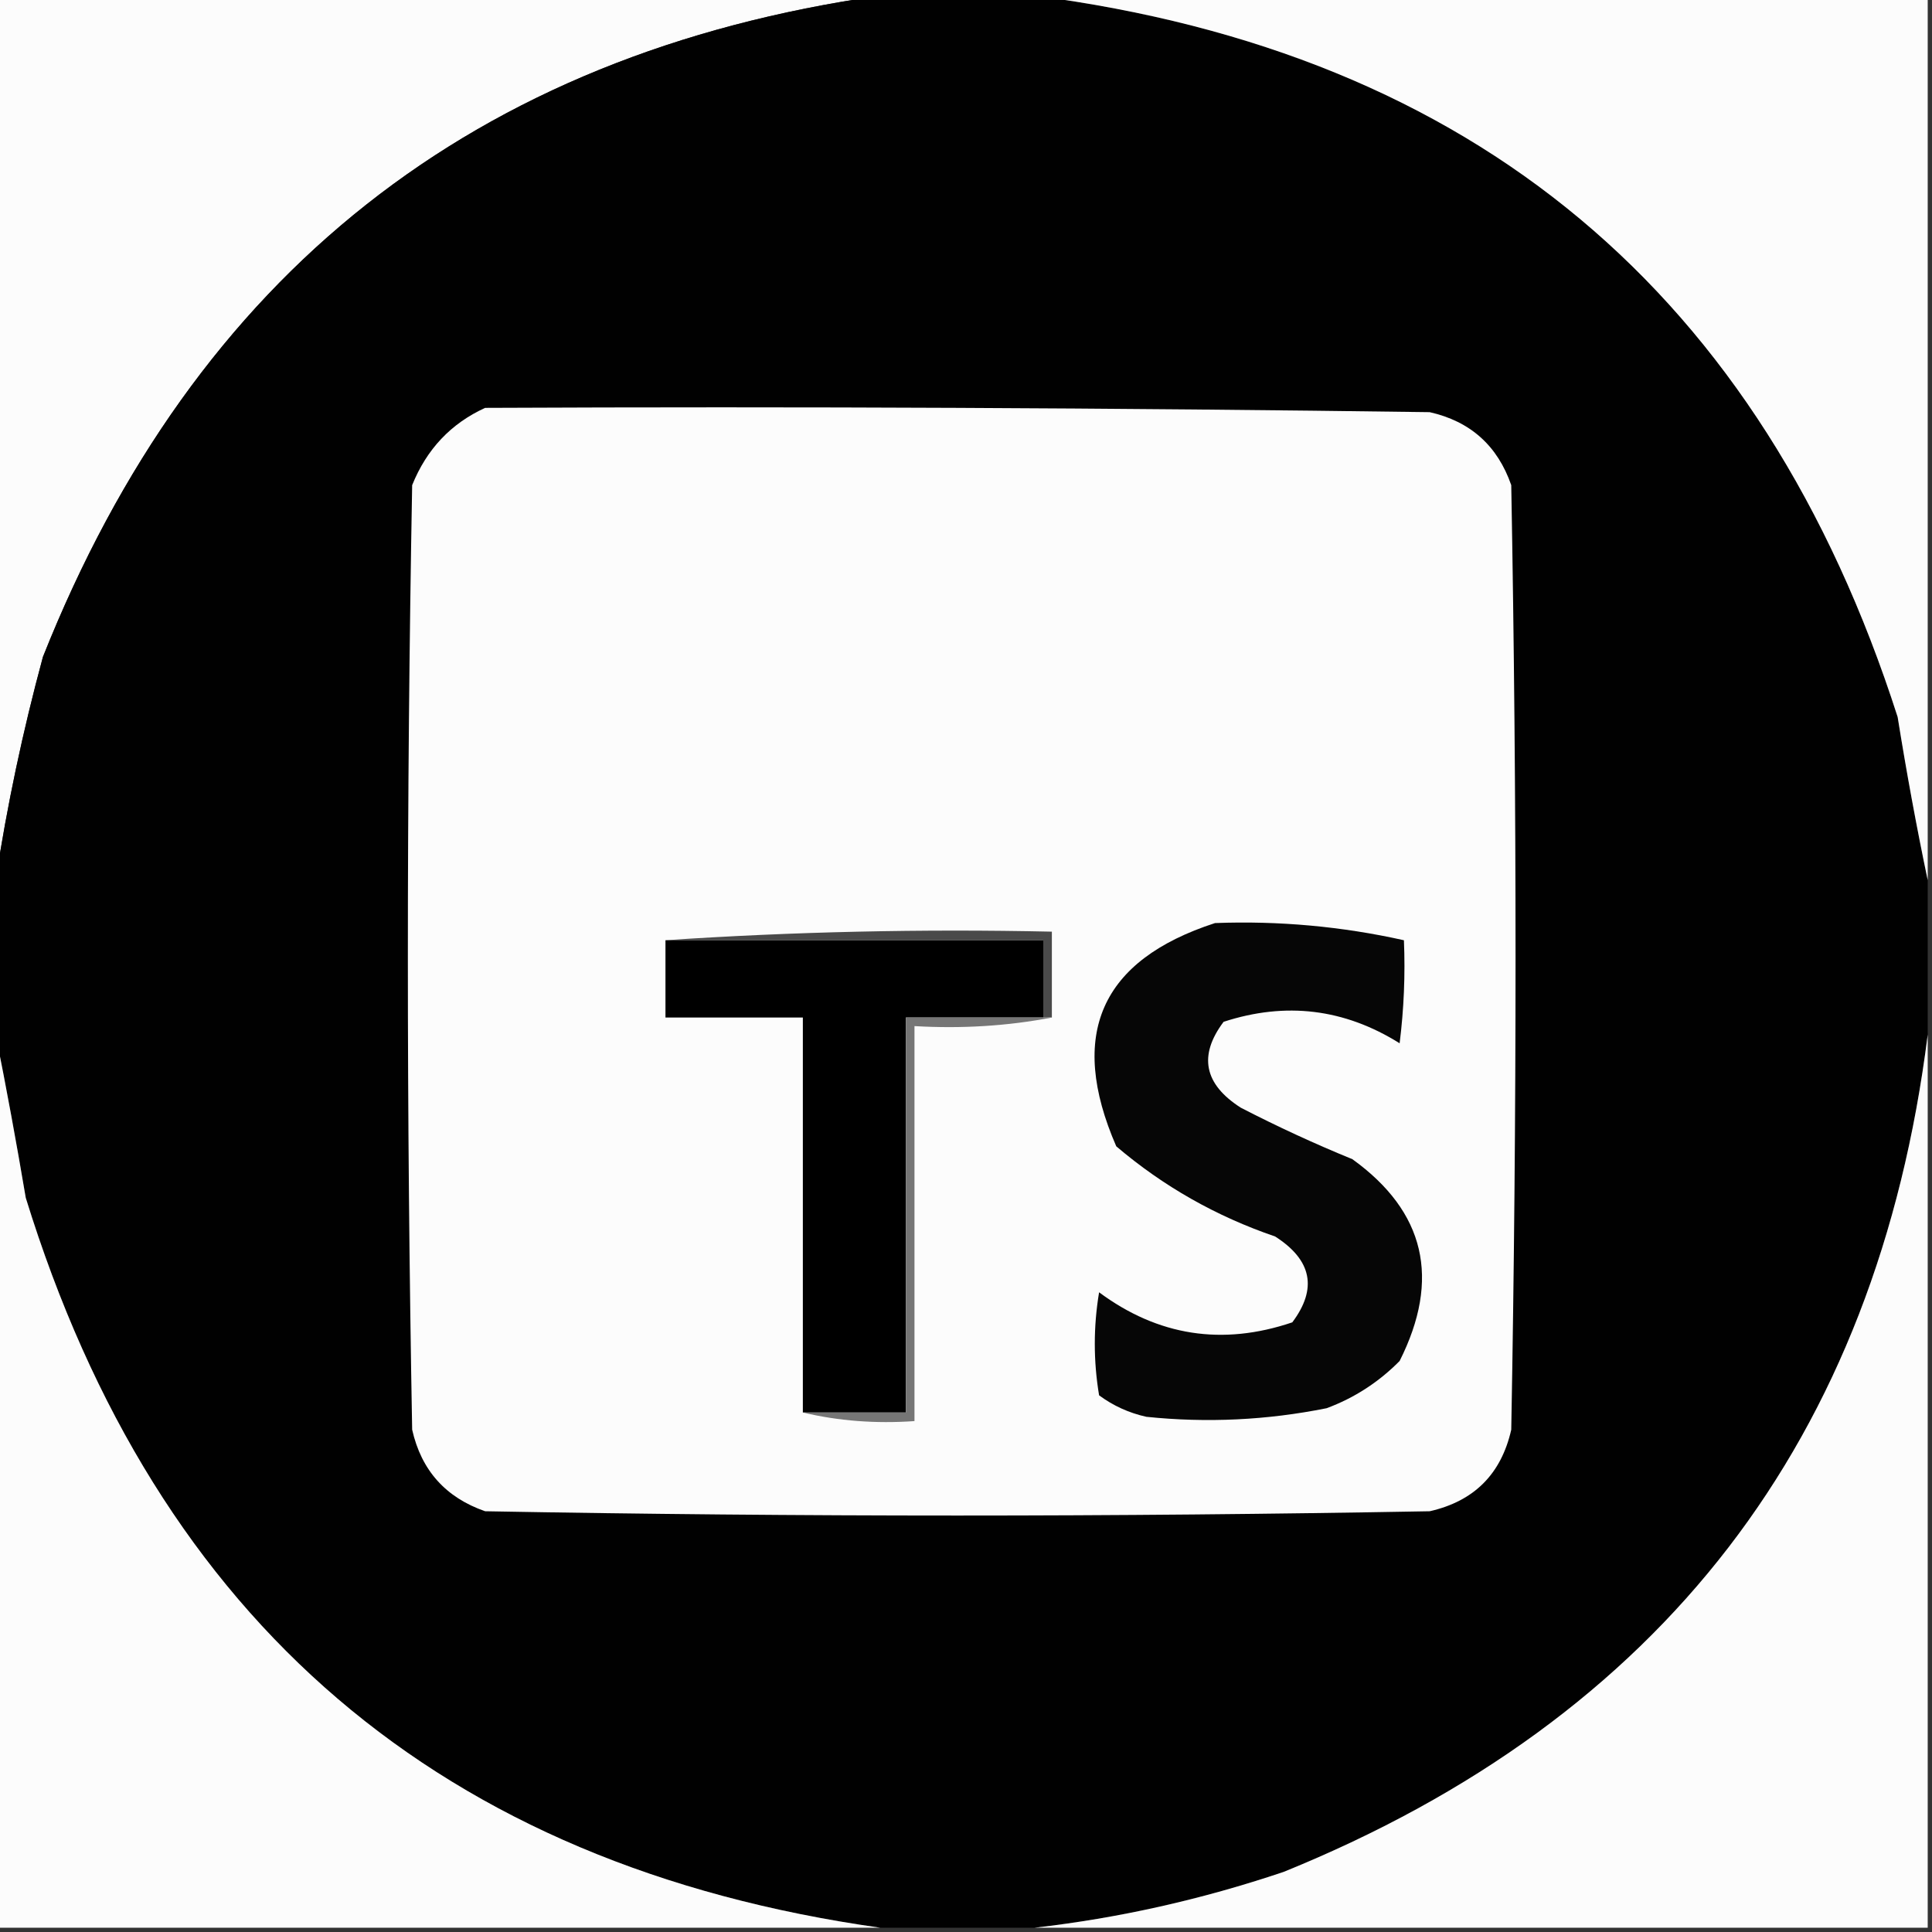 <?xml version="1.0" encoding="UTF-8"?>
<!DOCTYPE svg PUBLIC "-//W3C//DTD SVG 1.1//EN" "http://www.w3.org/Graphics/SVG/1.1/DTD/svg11.dtd">
<svg xmlns="http://www.w3.org/2000/svg" version="1.1" width="225px" height="225px" style="shape-rendering:geometricPrecision; text-rendering:geometricPrecision; image-rendering:optimizeQuality; fill-rule:evenodd; clip-rule:evenodd" xmlns:xlink="http://www.w3.org/1999/xlink">
<rect width="100%" height="100%" fill="#333333" stroke="none"/>
<g><path style="opacity:1" fill="#fcfcfc" d="M -0.5,-0.5 C 33.833,-0.5 68.167,-0.5 102.5,-0.5C 55.223,6.26 22.723,31.926 5,76.5C 2.649,85.177 0.816,93.843 -0.5,102.5C -0.5,68.167 -0.5,33.833 -0.5,-0.5 Z"/></g>
<g><path style="opacity:1" fill="#010101" d="M 102.5,-0.5 C 108.5,-0.5 114.5,-0.5 120.5,-0.5C 171.668,6.154 205.168,34.154 221,83.5C 222.041,89.996 223.208,96.33 224.5,102.5C 224.5,108.5 224.5,114.5 224.5,120.5C 218.578,167.598 193.578,200.098 149.5,218C 139.93,221.225 130.263,223.391 120.5,224.5C 114.5,224.5 108.5,224.5 102.5,224.5C 51.448,217.292 18.281,188.959 3,139.5C 1.906,133.017 0.739,126.684 -0.5,120.5C -0.5,114.5 -0.5,108.5 -0.5,102.5C 0.816,93.843 2.649,85.177 5,76.5C 22.723,31.926 55.223,6.26 102.5,-0.5 Z"/></g>
<g><path style="opacity:1" fill="#fcfcfc" d="M 120.5,-0.5 C 155.167,-0.5 189.833,-0.5 224.5,-0.5C 224.5,33.833 224.5,68.167 224.5,102.5C 223.208,96.33 222.041,89.996 221,83.5C 205.168,34.154 171.668,6.154 120.5,-0.5 Z"/></g>
<g><path style="opacity:1" fill="#fcfcfc" d="M 56.5,47.5 C 93.168,47.333 129.835,47.5 166.5,48C 171.235,49.068 174.402,51.901 176,56.5C 176.667,93.167 176.667,129.833 176,166.5C 174.833,171.667 171.667,174.833 166.5,176C 129.833,176.667 93.167,176.667 56.5,176C 51.901,174.402 49.068,171.235 48,166.5C 47.333,129.833 47.333,93.167 48,56.5C 49.688,52.315 52.521,49.315 56.5,47.5 Z"/></g>
<g><path style="opacity:1" fill="#060606" d="M 141.5,107.5 C 148.935,107.221 156.269,107.888 163.5,109.5C 163.666,113.514 163.499,117.514 163,121.5C 156.574,117.474 149.741,116.64 142.5,119C 139.552,122.927 140.218,126.261 144.5,129C 148.749,131.194 153.082,133.194 157.5,135C 165.972,141.108 167.805,148.942 163,158.5C 160.559,160.969 157.726,162.802 154.5,164C 147.548,165.397 140.548,165.73 133.5,165C 131.481,164.55 129.648,163.717 128,162.5C 127.333,158.5 127.333,154.5 128,150.5C 134.862,155.587 142.362,156.754 150.5,154C 153.448,150.073 152.782,146.739 148.5,144C 141.634,141.653 135.468,138.153 130,133.5C 124.341,120.493 128.174,111.827 141.5,107.5 Z"/></g>
<g><path style="opacity:1" fill="#4a4a4a" d="M 77.5,109.5 C 92.324,108.504 107.324,108.171 122.5,108.5C 122.5,111.833 122.5,115.167 122.5,118.5C 122.167,118.5 121.833,118.5 121.5,118.5C 121.5,115.5 121.5,112.5 121.5,109.5C 106.833,109.5 92.167,109.5 77.5,109.5 Z"/></g>
<g><path style="opacity:1" fill="#000000" d="M 77.5,109.5 C 92.167,109.5 106.833,109.5 121.5,109.5C 121.5,112.5 121.5,115.5 121.5,118.5C 116.167,118.5 110.833,118.5 105.5,118.5C 105.5,133.833 105.5,149.167 105.5,164.5C 101.5,164.5 97.5,164.5 93.5,164.5C 93.5,149.167 93.5,133.833 93.5,118.5C 88.167,118.5 82.833,118.5 77.5,118.5C 77.5,115.5 77.5,112.5 77.5,109.5 Z"/></g>
<g><path style="opacity:1" fill="#767676" d="M 121.5,118.5 C 121.833,118.5 122.167,118.5 122.5,118.5C 117.36,119.488 112.026,119.821 106.5,119.5C 106.5,134.833 106.5,150.167 106.5,165.5C 101.968,165.818 97.634,165.485 93.5,164.5C 97.5,164.5 101.5,164.5 105.5,164.5C 105.5,149.167 105.5,133.833 105.5,118.5C 110.833,118.5 116.167,118.5 121.5,118.5 Z"/></g>
<g><path style="opacity:1" fill="#fcfcfc" d="M -0.5,120.5 C 0.739,126.684 1.906,133.017 3,139.5C 18.281,188.959 51.448,217.292 102.5,224.5C 68.167,224.5 33.833,224.5 -0.5,224.5C -0.5,189.833 -0.5,155.167 -0.5,120.5 Z"/></g>
<g><path style="opacity:1" fill="#fcfcfc" d="M 224.5,120.5 C 224.5,155.167 224.5,189.833 224.5,224.5C 189.833,224.5 155.167,224.5 120.5,224.5C 130.263,223.391 139.93,221.225 149.5,218C 193.578,200.098 218.578,167.598 224.5,120.5 Z"/></g>
</svg>
